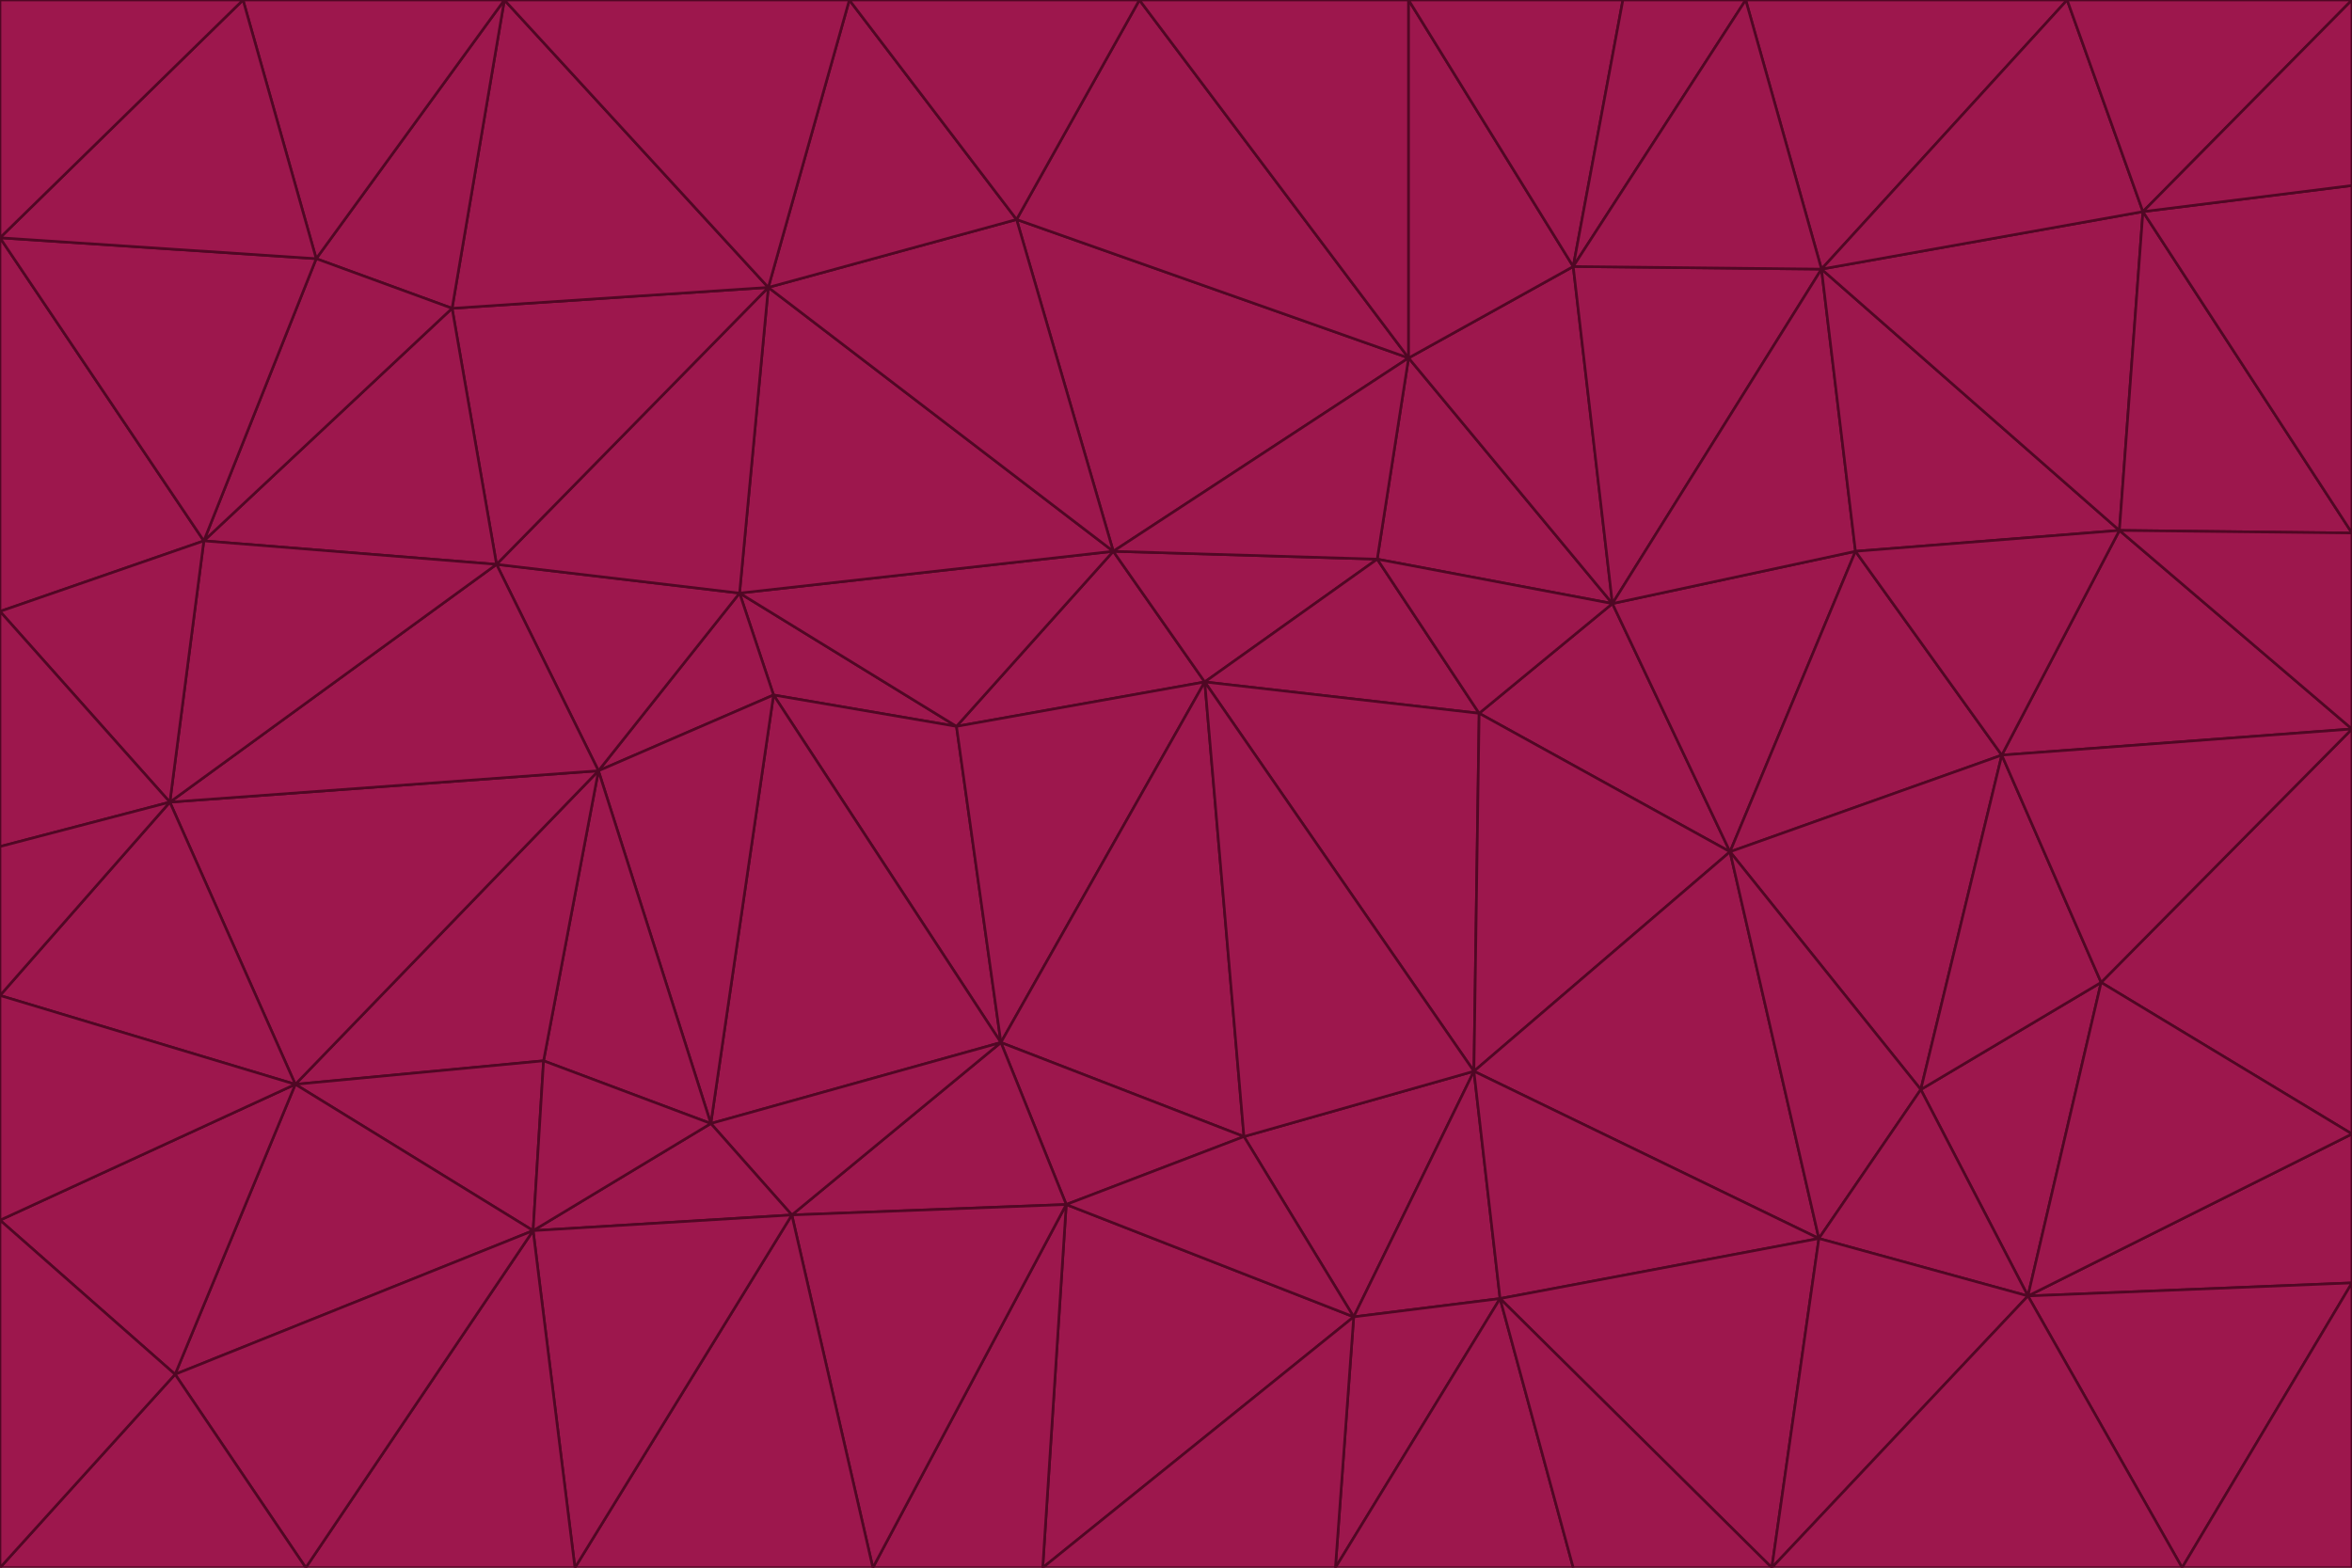 <svg id="visual" viewBox="0 0 900 600" width="900" height="600" xmlns="http://www.w3.org/2000/svg" xmlns:xlink="http://www.w3.org/1999/xlink" version="1.1"><g stroke-width="1" stroke-linejoin="bevel"><path d="M461 261L426 211L366 278Z" fill="#9d174d" stroke="#500724"></path><path d="M283 227L296 266L366 278Z" fill="#9d174d" stroke="#500724"></path><path d="M461 261L527 214L426 211Z" fill="#9d174d" stroke="#500724"></path><path d="M426 211L283 227L366 278Z" fill="#9d174d" stroke="#500724"></path><path d="M296 266L383 399L366 278Z" fill="#9d174d" stroke="#500724"></path><path d="M366 278L383 399L461 261Z" fill="#9d174d" stroke="#500724"></path><path d="M461 261L566 273L527 214Z" fill="#9d174d" stroke="#500724"></path><path d="M564 410L566 273L461 261Z" fill="#9d174d" stroke="#500724"></path><path d="M539 137L389 84L426 211Z" fill="#9d174d" stroke="#500724"></path><path d="M426 211L294 110L283 227Z" fill="#9d174d" stroke="#500724"></path><path d="M617 231L539 137L527 214Z" fill="#9d174d" stroke="#500724"></path><path d="M527 214L539 137L426 211Z" fill="#9d174d" stroke="#500724"></path><path d="M283 227L229 295L296 266Z" fill="#9d174d" stroke="#500724"></path><path d="M296 266L272 430L383 399Z" fill="#9d174d" stroke="#500724"></path><path d="M190 216L229 295L283 227Z" fill="#9d174d" stroke="#500724"></path><path d="M383 399L476 435L461 261Z" fill="#9d174d" stroke="#500724"></path><path d="M389 84L294 110L426 211Z" fill="#9d174d" stroke="#500724"></path><path d="M383 399L408 461L476 435Z" fill="#9d174d" stroke="#500724"></path><path d="M303 465L408 461L383 399Z" fill="#9d174d" stroke="#500724"></path><path d="M662 326L617 231L566 273Z" fill="#9d174d" stroke="#500724"></path><path d="M566 273L617 231L527 214Z" fill="#9d174d" stroke="#500724"></path><path d="M518 504L564 410L476 435Z" fill="#9d174d" stroke="#500724"></path><path d="M476 435L564 410L461 261Z" fill="#9d174d" stroke="#500724"></path><path d="M229 295L272 430L296 266Z" fill="#9d174d" stroke="#500724"></path><path d="M294 110L190 216L283 227Z" fill="#9d174d" stroke="#500724"></path><path d="M229 295L208 406L272 430Z" fill="#9d174d" stroke="#500724"></path><path d="M272 430L303 465L383 399Z" fill="#9d174d" stroke="#500724"></path><path d="M617 231L602 102L539 137Z" fill="#9d174d" stroke="#500724"></path><path d="M539 137L436 0L389 84Z" fill="#9d174d" stroke="#500724"></path><path d="M113 415L208 406L229 295Z" fill="#9d174d" stroke="#500724"></path><path d="M272 430L204 471L303 465Z" fill="#9d174d" stroke="#500724"></path><path d="M564 410L662 326L566 273Z" fill="#9d174d" stroke="#500724"></path><path d="M617 231L697 103L602 102Z" fill="#9d174d" stroke="#500724"></path><path d="M539 0L436 0L539 137Z" fill="#9d174d" stroke="#500724"></path><path d="M389 84L325 0L294 110Z" fill="#9d174d" stroke="#500724"></path><path d="M399 600L518 504L408 461Z" fill="#9d174d" stroke="#500724"></path><path d="M408 461L518 504L476 435Z" fill="#9d174d" stroke="#500724"></path><path d="M564 410L696 474L662 326Z" fill="#9d174d" stroke="#500724"></path><path d="M436 0L325 0L389 84Z" fill="#9d174d" stroke="#500724"></path><path d="M294 110L173 118L190 216Z" fill="#9d174d" stroke="#500724"></path><path d="M193 0L173 118L294 110Z" fill="#9d174d" stroke="#500724"></path><path d="M113 415L204 471L208 406Z" fill="#9d174d" stroke="#500724"></path><path d="M602 102L539 0L539 137Z" fill="#9d174d" stroke="#500724"></path><path d="M518 504L574 497L564 410Z" fill="#9d174d" stroke="#500724"></path><path d="M208 406L204 471L272 430Z" fill="#9d174d" stroke="#500724"></path><path d="M334 600L399 600L408 461Z" fill="#9d174d" stroke="#500724"></path><path d="M113 415L229 295L65 307Z" fill="#9d174d" stroke="#500724"></path><path d="M662 326L710 211L617 231Z" fill="#9d174d" stroke="#500724"></path><path d="M602 102L621 0L539 0Z" fill="#9d174d" stroke="#500724"></path><path d="M710 211L697 103L617 231Z" fill="#9d174d" stroke="#500724"></path><path d="M193 0L121 99L173 118Z" fill="#9d174d" stroke="#500724"></path><path d="M173 118L78 207L190 216Z" fill="#9d174d" stroke="#500724"></path><path d="M668 0L621 0L602 102Z" fill="#9d174d" stroke="#500724"></path><path d="M65 307L229 295L190 216Z" fill="#9d174d" stroke="#500724"></path><path d="M121 99L78 207L173 118Z" fill="#9d174d" stroke="#500724"></path><path d="M325 0L193 0L294 110Z" fill="#9d174d" stroke="#500724"></path><path d="M334 600L408 461L303 465Z" fill="#9d174d" stroke="#500724"></path><path d="M518 504L511 600L574 497Z" fill="#9d174d" stroke="#500724"></path><path d="M334 600L303 465L220 600Z" fill="#9d174d" stroke="#500724"></path><path d="M78 207L65 307L190 216Z" fill="#9d174d" stroke="#500724"></path><path d="M220 600L303 465L204 471Z" fill="#9d174d" stroke="#500724"></path><path d="M399 600L511 600L518 504Z" fill="#9d174d" stroke="#500724"></path><path d="M662 326L766 289L710 211Z" fill="#9d174d" stroke="#500724"></path><path d="M710 211L811 203L697 103Z" fill="#9d174d" stroke="#500724"></path><path d="M735 417L766 289L662 326Z" fill="#9d174d" stroke="#500724"></path><path d="M696 474L564 410L574 497Z" fill="#9d174d" stroke="#500724"></path><path d="M678 600L696 474L574 497Z" fill="#9d174d" stroke="#500724"></path><path d="M696 474L735 417L662 326Z" fill="#9d174d" stroke="#500724"></path><path d="M791 0L668 0L697 103Z" fill="#9d174d" stroke="#500724"></path><path d="M697 103L668 0L602 102Z" fill="#9d174d" stroke="#500724"></path><path d="M511 600L602 600L574 497Z" fill="#9d174d" stroke="#500724"></path><path d="M117 600L220 600L204 471Z" fill="#9d174d" stroke="#500724"></path><path d="M900 279L811 203L766 289Z" fill="#9d174d" stroke="#500724"></path><path d="M766 289L811 203L710 211Z" fill="#9d174d" stroke="#500724"></path><path d="M776 496L804 376L735 417Z" fill="#9d174d" stroke="#500724"></path><path d="M735 417L804 376L766 289Z" fill="#9d174d" stroke="#500724"></path><path d="M776 496L735 417L696 474Z" fill="#9d174d" stroke="#500724"></path><path d="M193 0L93 0L121 99Z" fill="#9d174d" stroke="#500724"></path><path d="M0 91L0 234L78 207Z" fill="#9d174d" stroke="#500724"></path><path d="M78 207L0 234L65 307Z" fill="#9d174d" stroke="#500724"></path><path d="M0 91L78 207L121 99Z" fill="#9d174d" stroke="#500724"></path><path d="M65 307L0 381L113 415Z" fill="#9d174d" stroke="#500724"></path><path d="M113 415L67 526L204 471Z" fill="#9d174d" stroke="#500724"></path><path d="M0 234L0 324L65 307Z" fill="#9d174d" stroke="#500724"></path><path d="M0 324L0 381L65 307Z" fill="#9d174d" stroke="#500724"></path><path d="M602 600L678 600L574 497Z" fill="#9d174d" stroke="#500724"></path><path d="M678 600L776 496L696 474Z" fill="#9d174d" stroke="#500724"></path><path d="M0 467L67 526L113 415Z" fill="#9d174d" stroke="#500724"></path><path d="M93 0L0 91L121 99Z" fill="#9d174d" stroke="#500724"></path><path d="M811 203L820 81L697 103Z" fill="#9d174d" stroke="#500724"></path><path d="M900 204L820 81L811 203Z" fill="#9d174d" stroke="#500724"></path><path d="M67 526L117 600L204 471Z" fill="#9d174d" stroke="#500724"></path><path d="M820 81L791 0L697 103Z" fill="#9d174d" stroke="#500724"></path><path d="M0 381L0 467L113 415Z" fill="#9d174d" stroke="#500724"></path><path d="M67 526L0 600L117 600Z" fill="#9d174d" stroke="#500724"></path><path d="M93 0L0 0L0 91Z" fill="#9d174d" stroke="#500724"></path><path d="M900 434L900 279L804 376Z" fill="#9d174d" stroke="#500724"></path><path d="M804 376L900 279L766 289Z" fill="#9d174d" stroke="#500724"></path><path d="M820 81L900 0L791 0Z" fill="#9d174d" stroke="#500724"></path><path d="M900 279L900 204L811 203Z" fill="#9d174d" stroke="#500724"></path><path d="M900 491L900 434L776 496Z" fill="#9d174d" stroke="#500724"></path><path d="M776 496L900 434L804 376Z" fill="#9d174d" stroke="#500724"></path><path d="M900 204L900 71L820 81Z" fill="#9d174d" stroke="#500724"></path><path d="M0 467L0 600L67 526Z" fill="#9d174d" stroke="#500724"></path><path d="M835 600L900 491L776 496Z" fill="#9d174d" stroke="#500724"></path><path d="M678 600L835 600L776 496Z" fill="#9d174d" stroke="#500724"></path><path d="M900 71L900 0L820 81Z" fill="#9d174d" stroke="#500724"></path><path d="M835 600L900 600L900 491Z" fill="#9d174d" stroke="#500724"></path></g></svg>